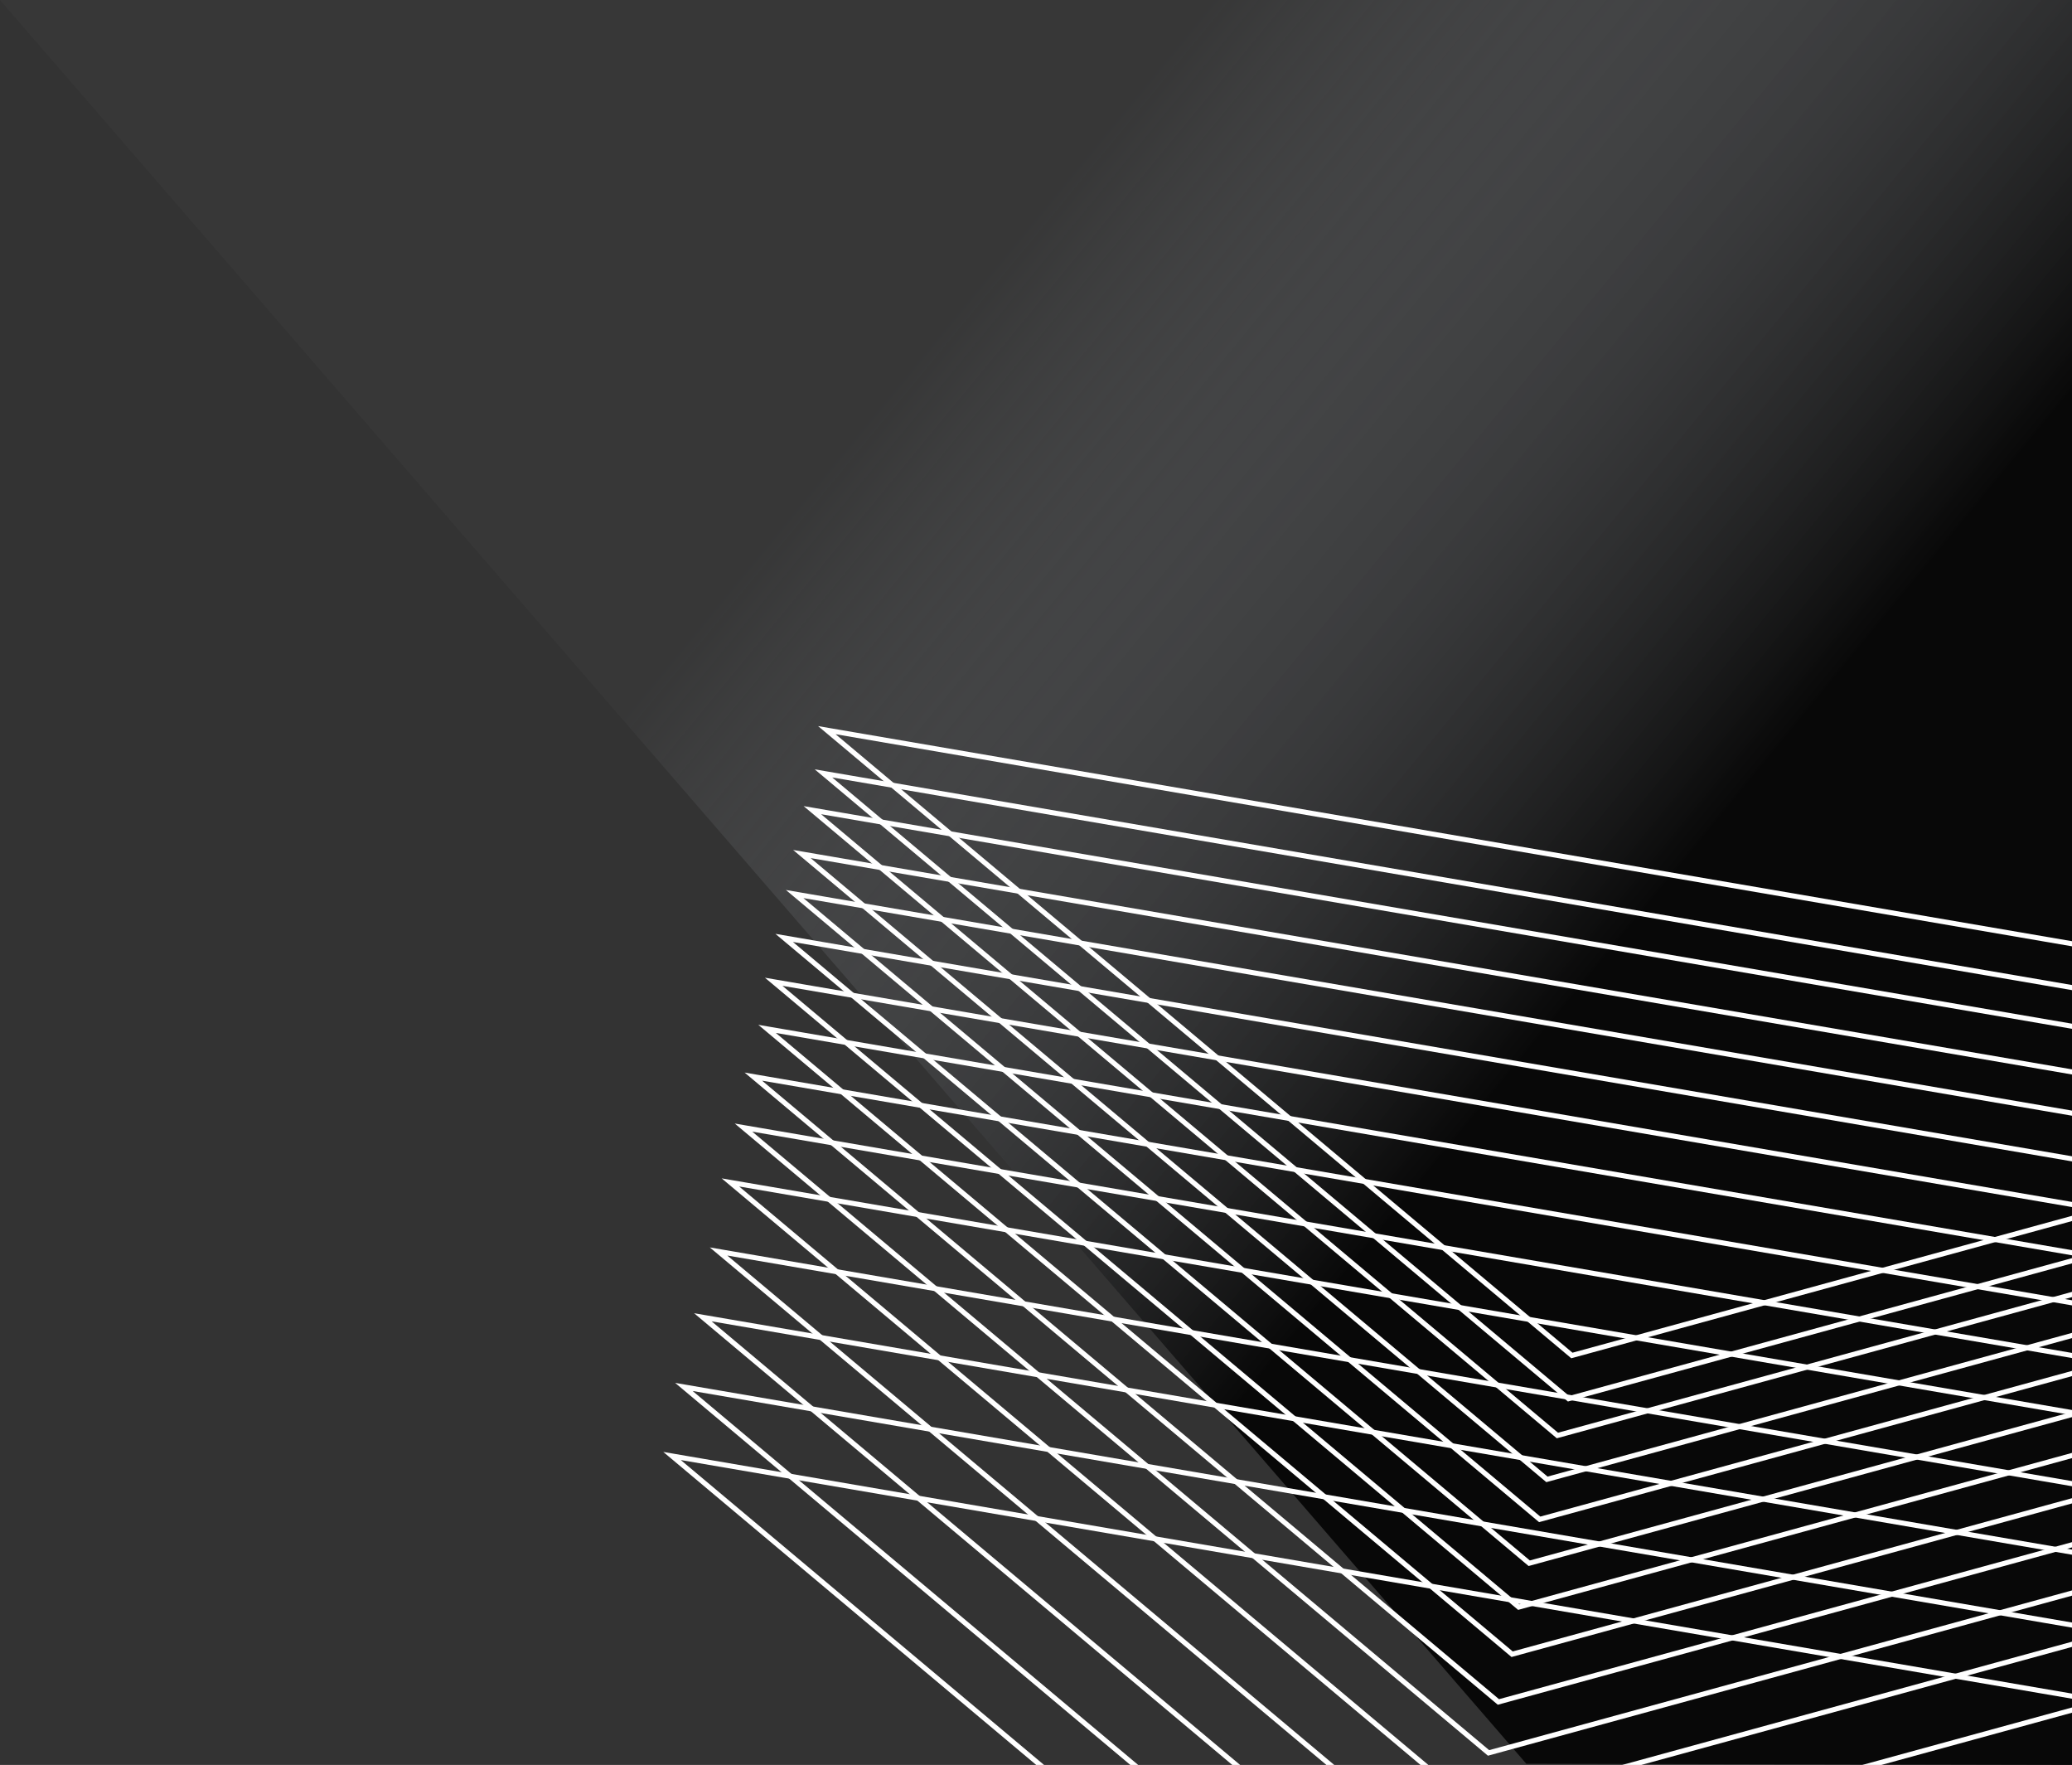 <?xml version="1.0" encoding="UTF-8"?>
<svg width="411px" height="350px" viewBox="0 0 411 350" version="1.1" xmlns="http://www.w3.org/2000/svg" xmlns:xlink="http://www.w3.org/1999/xlink">
    <rect x="0" y="0" width="411" height="350" fill="#333333" stroke="none"/>
    <title>galleryCat Copy 29</title>
    <defs>
        <linearGradient x1="63.851%" y1="31.892%" x2="25.47%" y2="58.392%" id="linearGradient-1">
            <stop stop-color="#9B9FA5" stop-opacity="0.044" offset="0%"></stop>
            <stop stop-color="#000000" offset="100%"></stop>
        </linearGradient>
    </defs>
    <g id="Page-1" stroke="none" stroke-width="1" fill="none" fill-rule="evenodd">
        <polygon id="Path-6-Copy-26" fill="url(#linearGradient-1)" opacity="0.838" style="mix-blend-mode: multiply;" transform="translate(205.5, 175) scale(-1, 1) translate(-205.5, -175) " points="0 350 108.239 349.763 411 0 0 0"></polygon>
        <polygon id="Path-6-Copy-27" stroke="#FFFFFF" transform="translate(317.937, 320.395) rotate(-50) translate(-317.937, -320.395) " points="412.359 482.186 223.516 351.526 223.516 158.603"></polygon>
        <polygon id="Path-6-Copy-28" stroke="#FFFFFF" transform="translate(320.288, 306.703) rotate(-50) translate(-320.288, -306.703) " points="414.71 468.494 225.867 337.834 225.867 144.911"></polygon>
        <polygon id="Path-6-Copy-29" stroke="#FFFFFF" transform="translate(324.048, 292.888) rotate(-50) translate(-324.048, -292.888) " points="418.47 454.679 229.627 324.019 229.627 131.096"></polygon>
        <polygon id="Path-6-Copy-30" stroke="#FFFFFF" transform="translate(327.166, 279.838) rotate(-50) translate(-327.166, -279.838) " points="421.587 441.63 232.744 310.97 232.744 118.047"></polygon>
        <polygon id="Path-6-Copy-31" stroke="#FFFFFF" transform="translate(329.517, 266.146) rotate(-50) translate(-329.517, -266.146) " points="423.939 427.938 235.095 297.278 235.095 104.355"></polygon>
        <polygon id="Path-6-Copy-32" stroke="#FFFFFF" transform="translate(332.114, 255.272) rotate(-50) translate(-332.114, -255.272) " points="426.536 417.063 237.693 286.403 237.693 93.48"></polygon>
        <polygon id="Path-6-Copy-33" stroke="#FFFFFF" transform="translate(334.069, 245.164) rotate(-50) translate(-334.069, -245.164) " points="428.491 406.955 239.647 276.295 239.647 83.372"></polygon>
        <polygon id="Path-6-Copy-34" stroke="#FFFFFF" transform="translate(336.79, 235.698) rotate(-50) translate(-336.79, -235.698) " points="431.212 397.489 242.368 266.829 242.368 73.907"></polygon>
        <polygon id="Path-6-Copy-35" stroke="#FFFFFF" transform="translate(338.102, 226.356) rotate(-50) translate(-338.102, -226.356) " points="432.524 388.147 243.68 257.487 243.68 64.564"></polygon>
        <polygon id="Path-6-Copy-36" stroke="#FFFFFF" transform="translate(340.18, 217.656) rotate(-50) translate(-340.18, -217.656) " points="434.602 379.448 245.759 248.788 245.759 55.865"></polygon>
        <polygon id="Path-6-Copy-37" stroke="#FFFFFF" transform="translate(342.258, 208.957) rotate(-50) translate(-342.258, -208.957) " points="436.68 370.748 247.837 240.088 247.837 47.165"></polygon>
        <polygon id="Path-6-Copy-38" stroke="#FFFFFF" transform="translate(343.694, 201.023) rotate(-50) translate(-343.694, -201.023) " points="438.116 362.815 249.272 232.155 249.272 39.232"></polygon>
        <polygon id="Path-6-Copy-39" stroke="#FFFFFF" transform="translate(345.772, 192.324) rotate(-50) translate(-345.772, -192.324) " points="440.194 354.115 251.35 223.455 251.35 30.532"></polygon>
        <polygon id="Path-6-Copy-40" stroke="#FFFFFF" transform="translate(347.973, 185.033) rotate(-50) translate(-347.973, -185.033) " points="442.395 346.825 253.552 216.164 253.552 23.242"></polygon>
        <polygon id="Path-6-Copy-41" stroke="#FFFFFF" transform="translate(348.643, 176.457) rotate(-50) translate(-348.643, -176.457) " points="443.064 338.248 254.221 207.588 254.221 14.665"></polygon>
    </g>
</svg>